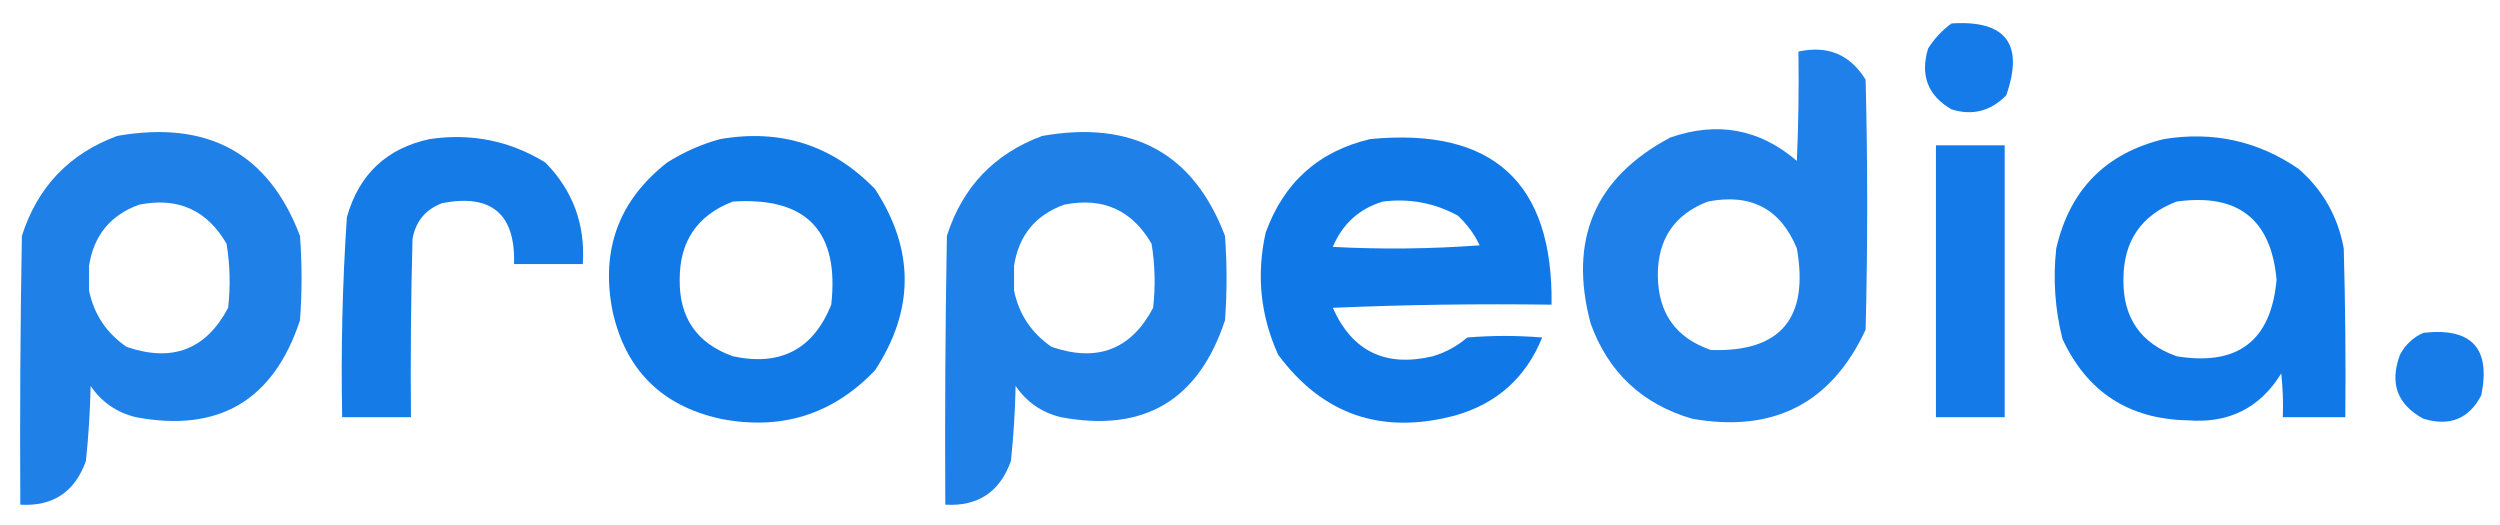 <?xml version="1.0" encoding="UTF-8"?>
<!DOCTYPE svg PUBLIC "-//W3C//DTD SVG 1.1//EN" "http://www.w3.org/Graphics/SVG/1.1/DTD/svg11.dtd">
<svg xmlns="http://www.w3.org/2000/svg" version="1.1" width="800px" height="168px" style="shape-rendering:geometricPrecision; text-rendering:geometricPrecision; image-rendering:optimizeQuality; fill-rule:evenodd; clip-rule:evenodd" xmlns:xlink="http://www.w3.org/1999/xlink">
<g><path style="opacity:0.933" fill="#0572e6" d="M 624.5,7.5 C 641.895,6.393 647.728,14.06 642,30.5C 637.006,35.577 631.173,37.077 624.5,35C 616.897,30.605 614.397,24.105 617,15.5C 619.028,12.308 621.528,9.641 624.5,7.5 Z"/></g>
<g><path style="opacity:0.895" fill="#0572e6" d="M 575.5,16.5 C 584.888,14.45 592.054,17.45 597,25.5C 597.667,52.167 597.667,78.833 597,105.5C 586.014,129.079 567.514,138.579 541.5,134C 525.496,129.329 514.663,119.163 509,103.5C 501.86,76.642 510.36,56.808 534.5,44C 549.583,38.762 563.083,41.262 575,51.5C 575.5,39.838 575.667,28.171 575.5,16.5 Z M 546.5,64.5 C 560.293,61.809 569.793,66.809 575,79.5C 578.921,101.889 569.755,112.722 547.5,112C 536.22,108.144 530.553,100.144 530.5,88C 530.522,76.431 535.856,68.598 546.5,64.5 Z"/></g>
<g><path style="opacity:0.891" fill="#0572e6" d="M 37.5,43.5 C 66.485,38.383 85.985,49.05 96,75.5C 96.667,84.5 96.667,93.5 96,102.5C 87.523,128.154 70.023,138.487 43.5,133.5C 37.366,132.019 32.532,128.686 29,123.5C 28.832,131.521 28.332,139.521 27.5,147.5C 23.957,157.433 16.957,162.1 6.5,161.5C 6.333,132.831 6.5,104.165 7,75.5C 11.982,59.854 22.148,49.188 37.5,43.5 Z M 44.5,65.5 C 56.884,63.011 66.218,67.178 72.5,78C 73.612,84.795 73.778,91.629 73,98.5C 65.963,111.855 55.13,116.022 40.5,111C 34.067,106.576 30.067,100.576 28.5,93C 28.5,90.333 28.5,87.667 28.5,85C 30.026,75.313 35.36,68.813 44.5,65.5 Z"/></g>
<g><path style="opacity:0.891" fill="#0572e6" d="M 333.5,43.5 C 362.485,38.383 381.985,49.05 392,75.5C 392.667,84.5 392.667,93.5 392,102.5C 383.523,128.154 366.023,138.487 339.5,133.5C 333.366,132.019 328.532,128.686 325,123.5C 324.832,131.521 324.332,139.521 323.5,147.5C 319.957,157.433 312.957,162.1 302.5,161.5C 302.333,132.831 302.5,104.165 303,75.5C 307.982,59.854 318.148,49.188 333.5,43.5 Z M 340.5,65.5 C 352.884,63.011 362.218,67.178 368.5,78C 369.612,84.795 369.778,91.629 369,98.5C 361.963,111.855 351.13,116.022 336.5,111C 330.067,106.576 326.067,100.576 324.5,93C 324.5,90.333 324.5,87.667 324.5,85C 326.026,75.313 331.36,68.813 340.5,65.5 Z"/></g>
<g><path style="opacity:0.935" fill="#0572e6" d="M 137.5,44.5 C 150.835,42.542 163.169,45.042 174.5,52C 183.323,60.962 187.323,71.795 186.5,84.5C 179.167,84.5 171.833,84.5 164.5,84.5C 164.954,68.456 157.287,61.956 141.5,65C 136.162,67.007 132.996,70.841 132,76.5C 131.5,95.497 131.333,114.497 131.5,133.5C 124.167,133.5 116.833,133.5 109.5,133.5C 109.07,112.127 109.57,90.794 111,69.5C 114.866,55.798 123.699,47.465 137.5,44.5 Z"/></g>
<g><path style="opacity:0.944" fill="#0572e6" d="M 230.5,44.5 C 249.968,41.157 266.468,46.491 280,60.5C 292.667,79.833 292.667,99.167 280,118.5C 266.472,132.674 249.972,137.84 230.5,134C 211.654,129.821 200.154,118.321 196,99.5C 192.184,79.934 198.017,64.1 213.5,52C 218.872,48.607 224.538,46.107 230.5,44.5 Z M 234.5,64.5 C 258.14,62.973 268.64,73.973 266,97.5C 260.26,111.789 249.76,117.289 234.5,114C 223.023,109.882 217.356,101.715 217.5,89.5C 217.474,77.198 223.141,68.865 234.5,64.5 Z"/></g>
<g><path style="opacity:0.946" fill="#0572e6" d="M 438.5,44.5 C 477.709,40.731 497.042,58.398 496.5,97.5C 473.157,97.167 449.824,97.5 426.5,98.5C 432.706,112.435 443.373,117.602 458.5,114C 462.615,112.777 466.282,110.777 469.5,108C 477.5,107.333 485.5,107.333 493.5,108C 488.272,120.893 478.938,129.226 465.5,133C 442.044,139.184 423.211,132.684 409,113.5C 403.338,100.985 402.005,87.985 405,74.5C 410.8,58.373 421.966,48.373 438.5,44.5 Z M 442.5,64.5 C 451.031,63.43 459.031,64.93 466.5,69C 469.444,71.722 471.777,74.889 473.5,78.5C 457.844,79.666 442.177,79.833 426.5,79C 429.619,71.625 434.953,66.791 442.5,64.5 Z"/></g>
<g><path style="opacity:0.946" fill="#0572e6" d="M 692.5,44.5 C 708.208,41.955 722.541,45.122 735.5,54C 743.303,60.769 748.136,69.269 750,79.5C 750.5,97.497 750.667,115.497 750.5,133.5C 743.833,133.5 737.167,133.5 730.5,133.5C 730.666,128.821 730.499,124.155 730,119.5C 723.187,130.573 713.187,135.573 700,134.5C 681.231,134.12 667.898,125.453 660,108.5C 657.594,98.978 656.927,89.311 658,79.5C 662.335,60.666 673.835,48.999 692.5,44.5 Z M 696.5,64.5 C 716.087,61.778 726.753,70.111 728.5,89.5C 726.769,109.044 716.102,117.21 696.5,114C 685.023,109.882 679.356,101.715 679.5,89.5C 679.474,77.198 685.141,68.865 696.5,64.5 Z"/></g>
<g><path style="opacity:0.939" fill="#0572e6" d="M 619.5,46.5 C 626.833,46.5 634.167,46.5 641.5,46.5C 641.5,75.5 641.5,104.5 641.5,133.5C 634.167,133.5 626.833,133.5 619.5,133.5C 619.5,104.5 619.5,75.5 619.5,46.5 Z"/></g>
<g><path style="opacity:0.925" fill="#0572e6" d="M 775.5,106.5 C 790.94,104.769 797.107,111.436 794,126.5C 790.061,134.042 783.895,136.542 775.5,134C 767.095,129.461 764.595,122.628 768,113.5C 769.742,110.254 772.242,107.921 775.5,106.5 Z"/></g>
</svg>

